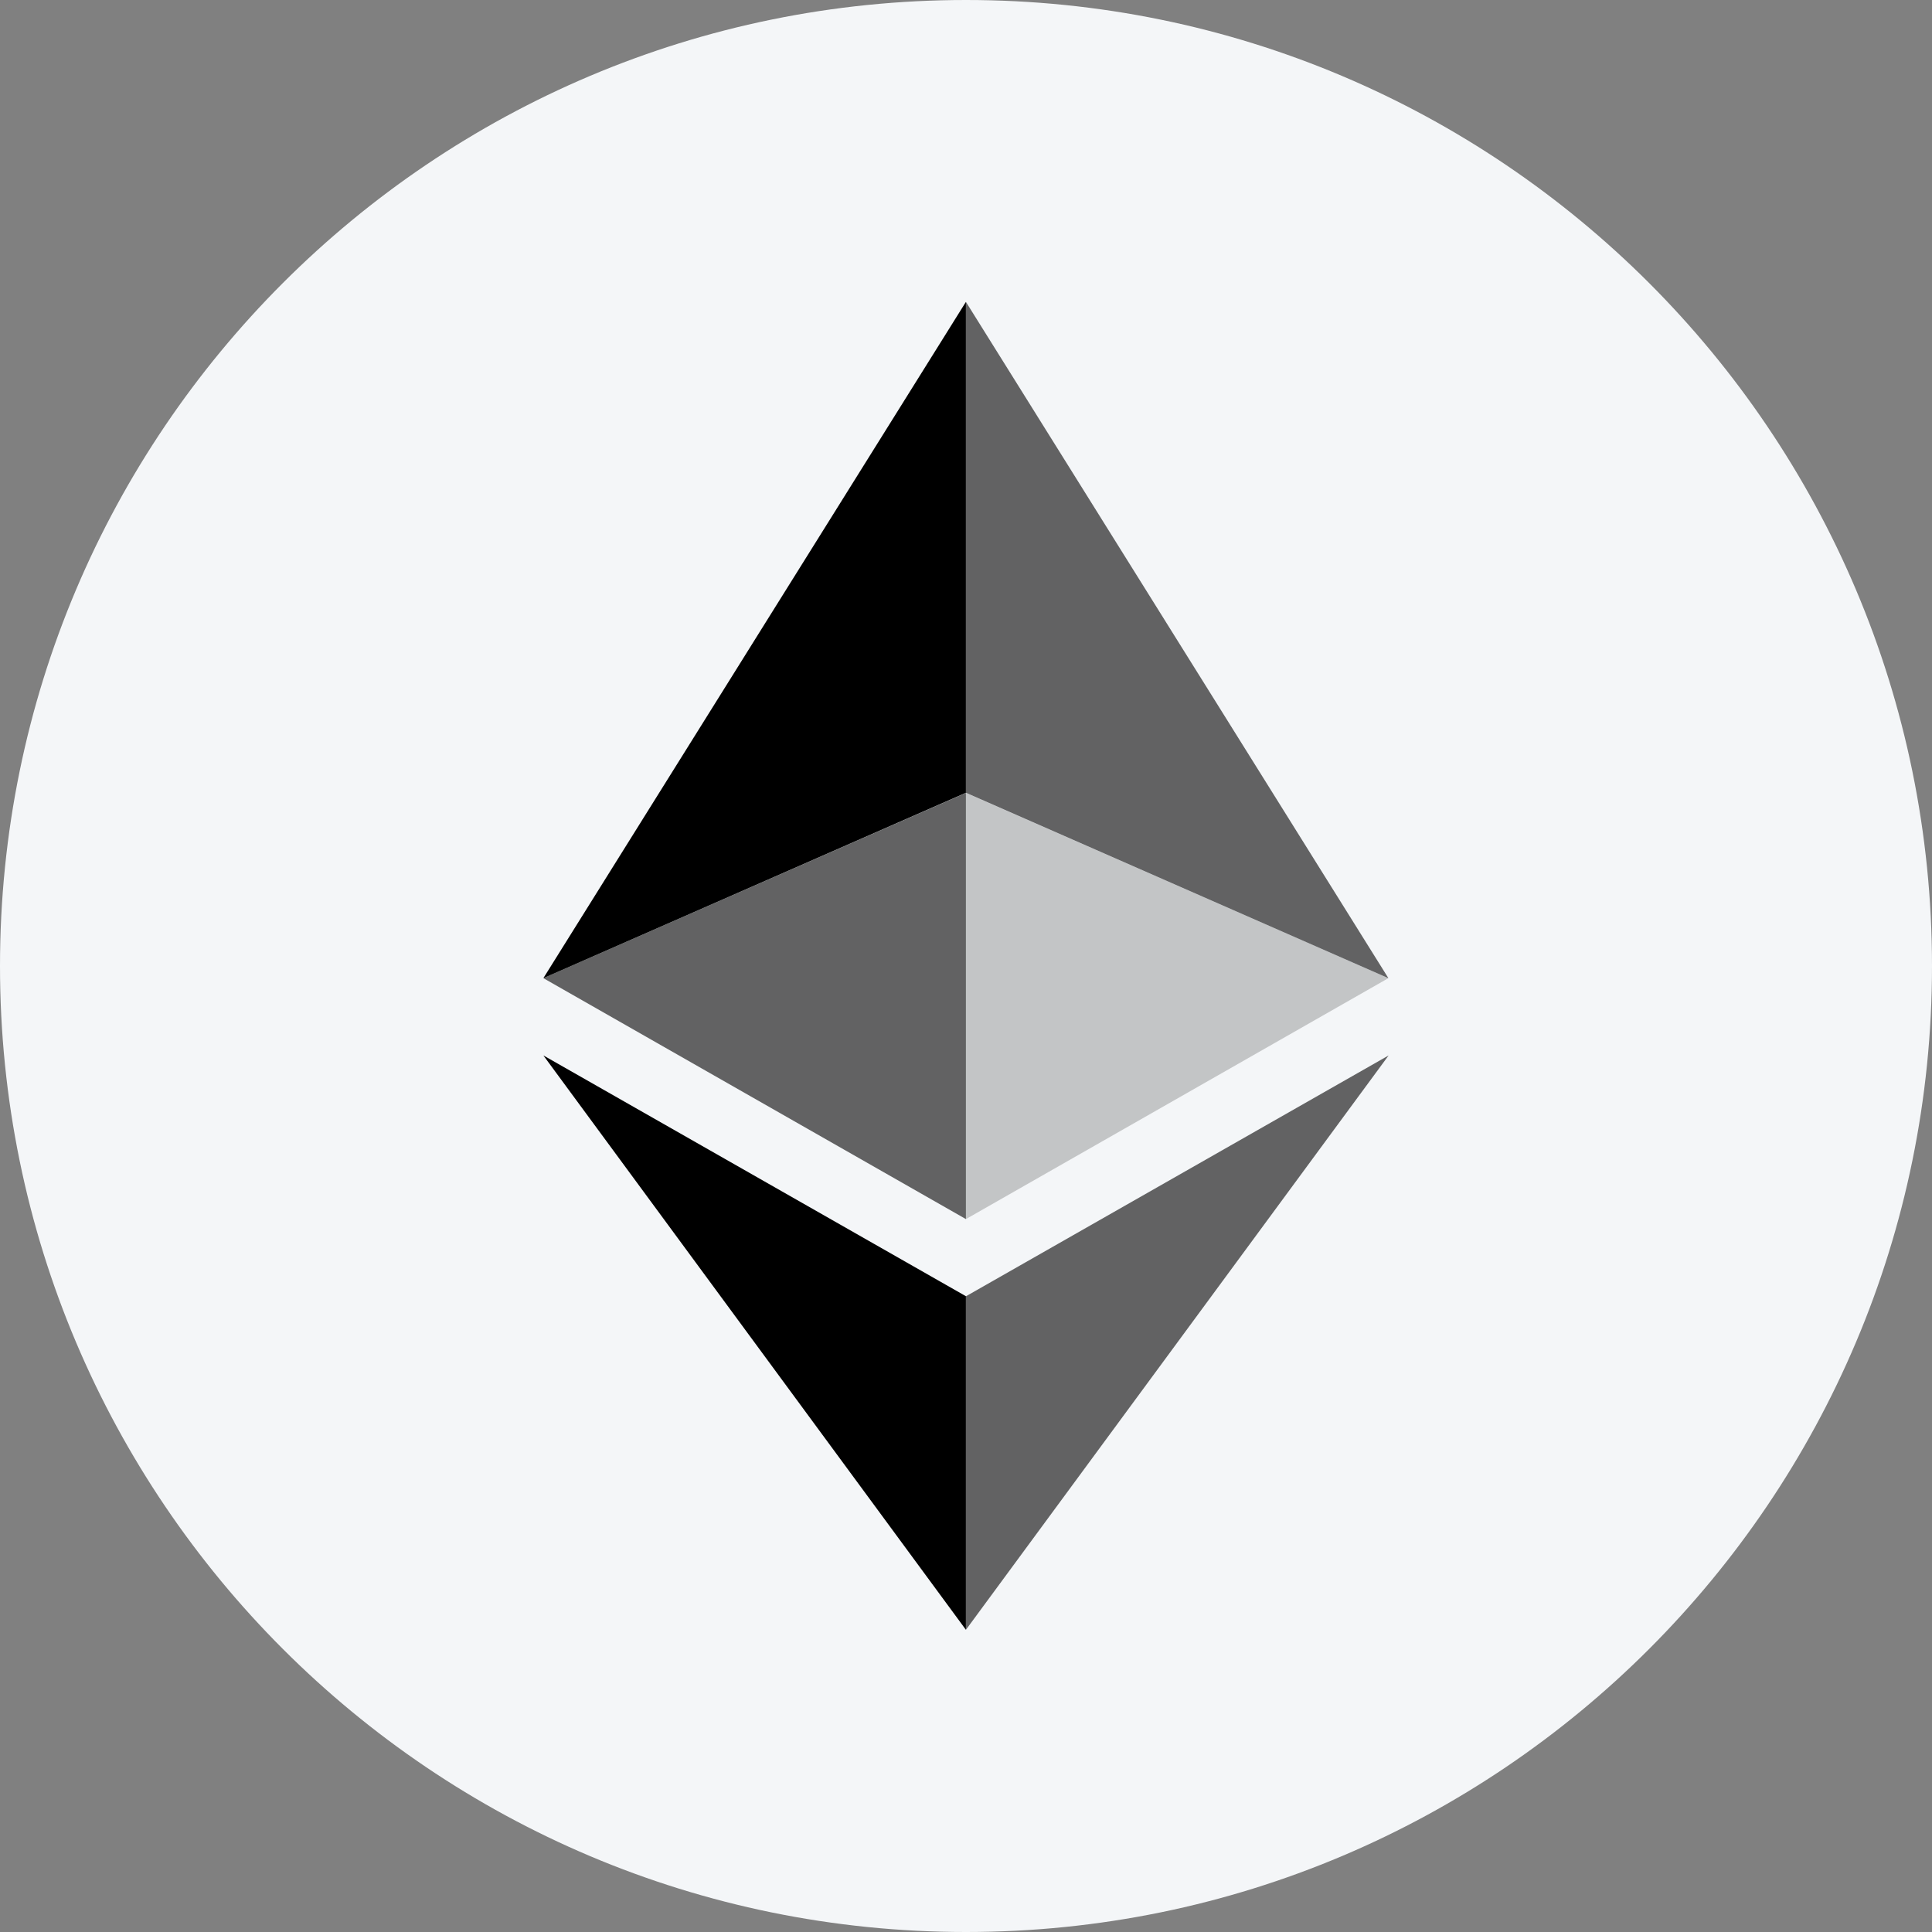 <svg width="24" height="24" viewBox="0 0 24 24" fill="none" xmlns="http://www.w3.org/2000/svg">
<rect x="0" y="0" width="24" height="24" fill="#808080" stroke="none"/>
<path d="M12 24C18.627 24 24 18.627 24 12C24 5.373 18.627 0 12 0C5.373 0 0 5.373 0 12C0 18.627 5.373 24 12 24Z" fill="#F4F6F8"/>
<path opacity="0.6" d="M11.999 3.75V9.848L17.247 12.151L11.999 3.75Z" fill="black"/>
<path d="M11.999 3.75L6.75 12.151L11.999 9.848V3.75Z" fill="black"/>
<path opacity="0.6" d="M11.999 16.103V20.246L17.25 13.111L11.999 16.103Z" fill="black"/>
<path d="M11.999 20.246V16.102L6.75 13.111L11.999 20.246Z" fill="black"/>
<path opacity="0.2" d="M11.999 15.144L17.247 12.151L11.999 9.85V15.144Z" fill="black"/>
<path opacity="0.6" d="M6.75 12.151L11.999 15.144V9.85L6.75 12.151Z" fill="black"/>
</svg>
